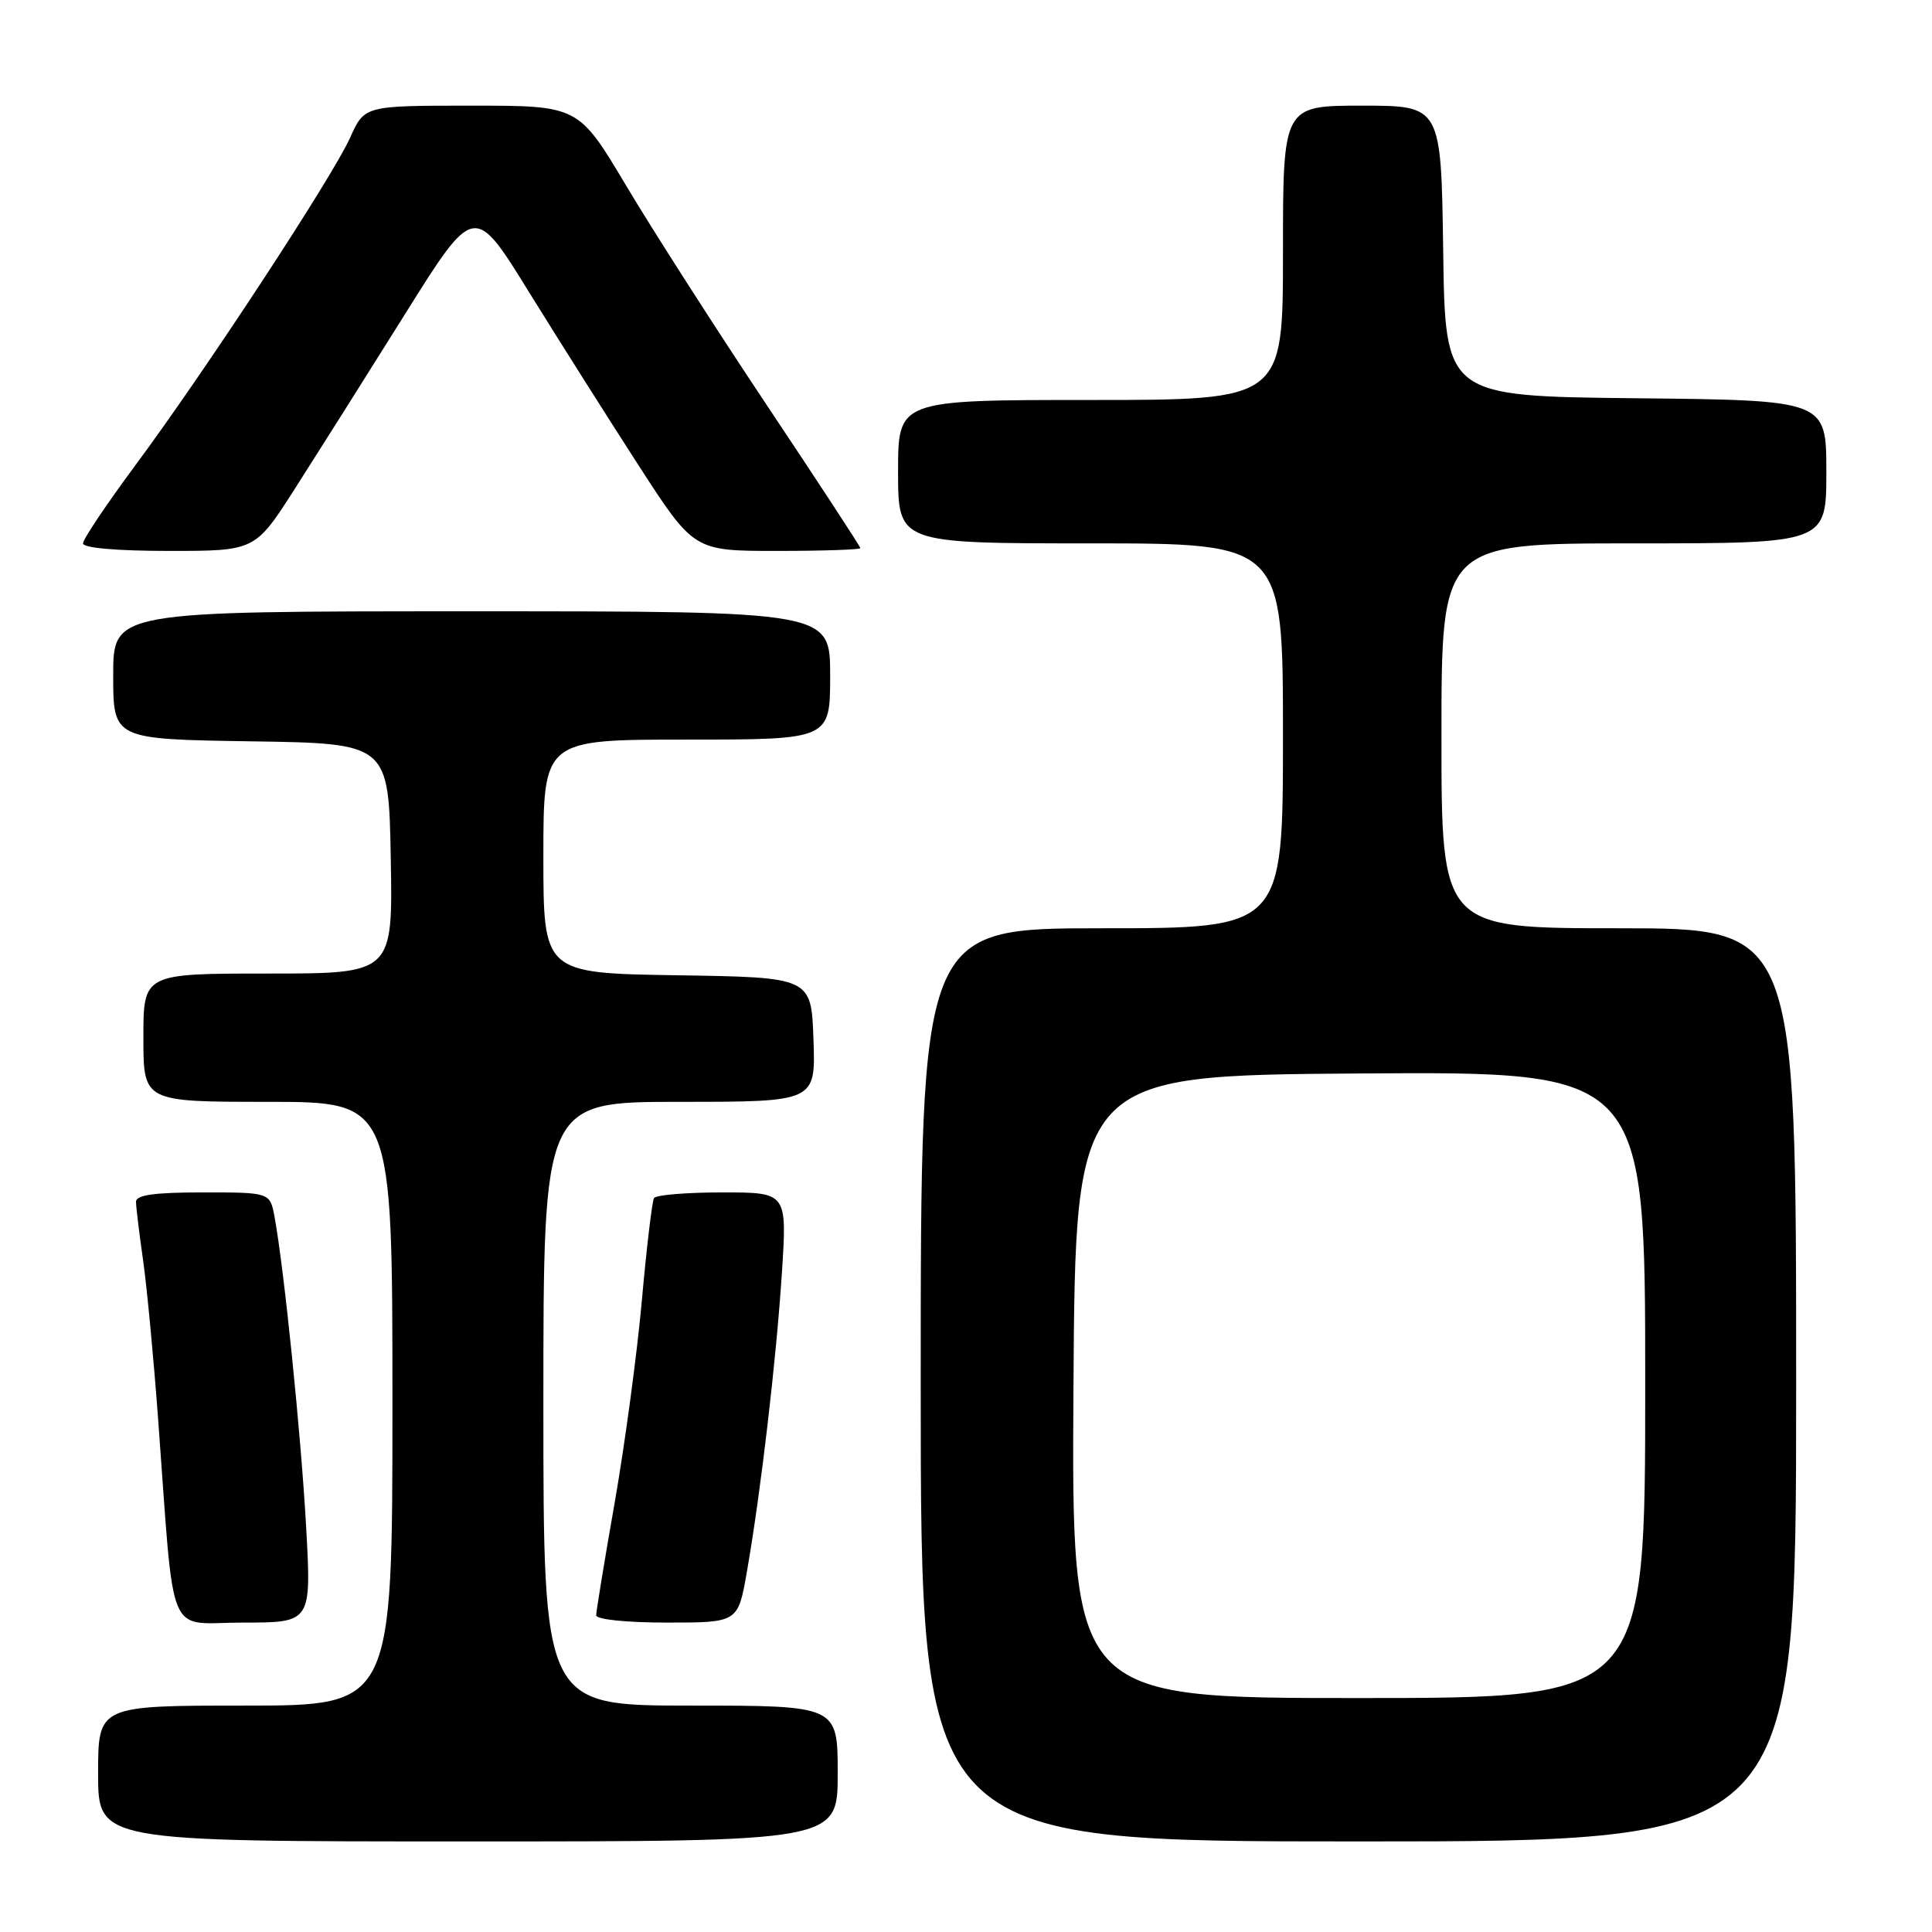 <?xml version="1.0" encoding="UTF-8" standalone="no"?>
<!DOCTYPE svg PUBLIC "-//W3C//DTD SVG 1.1//EN" "http://www.w3.org/Graphics/SVG/1.1/DTD/svg11.dtd" >
<svg xmlns="http://www.w3.org/2000/svg" xmlns:xlink="http://www.w3.org/1999/xlink" version="1.1" viewBox="0 0 256 256">
 <g >
 <path fill="currentColor"
d=" M 111.00 235.00 C 111.00 226.00 111.00 226.00 91.50 226.00 C 72.00 226.00 72.00 226.00 72.00 186.00 C 72.00 146.00 72.00 146.00 90.04 146.00 C 108.08 146.00 108.08 146.00 107.79 137.75 C 107.50 129.50 107.50 129.50 89.75 129.23 C 72.00 128.95 72.00 128.95 72.00 113.48 C 72.00 98.00 72.00 98.00 91.00 98.00 C 110.00 98.00 110.00 98.00 110.00 89.50 C 110.00 81.00 110.00 81.00 62.50 81.00 C 15.00 81.00 15.00 81.00 15.00 89.48 C 15.00 97.95 15.00 97.95 33.25 98.23 C 51.50 98.50 51.50 98.50 51.78 113.75 C 52.05 129.00 52.05 129.00 35.53 129.00 C 19.00 129.00 19.00 129.00 19.00 137.50 C 19.00 146.00 19.00 146.00 35.50 146.00 C 52.00 146.00 52.00 146.00 52.00 186.00 C 52.00 226.00 52.00 226.00 32.50 226.00 C 13.00 226.00 13.00 226.00 13.00 235.00 C 13.00 244.00 13.00 244.00 62.00 244.00 C 111.00 244.00 111.00 244.00 111.00 235.00 Z  M 238.00 183.50 C 238.00 123.00 238.00 123.00 214.50 123.00 C 191.00 123.00 191.00 123.00 191.00 97.50 C 191.00 72.00 191.00 72.00 216.50 72.00 C 242.00 72.00 242.00 72.00 242.00 62.52 C 242.00 53.03 242.00 53.03 216.75 52.77 C 191.50 52.50 191.50 52.50 191.23 33.25 C 190.96 14.00 190.96 14.00 180.48 14.00 C 170.00 14.00 170.00 14.00 170.00 33.50 C 170.00 53.00 170.00 53.00 144.50 53.00 C 119.00 53.00 119.00 53.00 119.00 62.50 C 119.00 72.00 119.00 72.00 144.50 72.00 C 170.00 72.00 170.00 72.00 170.00 97.50 C 170.00 123.00 170.00 123.00 146.00 123.00 C 122.00 123.00 122.00 123.00 122.00 183.50 C 122.00 244.00 122.00 244.00 180.00 244.00 C 238.00 244.00 238.00 244.00 238.00 183.50 Z  M 40.56 202.25 C 39.88 190.04 37.64 168.09 36.38 161.25 C 35.78 158.00 35.78 158.00 26.89 158.00 C 20.43 158.00 18.01 158.34 18.02 159.25 C 18.03 159.94 18.45 163.43 18.96 167.00 C 19.47 170.57 20.36 180.03 20.95 188.00 C 23.18 218.07 21.90 215.00 32.22 215.00 C 41.27 215.00 41.27 215.00 40.56 202.25 Z  M 98.97 208.25 C 100.81 197.72 102.86 180.20 103.61 168.59 C 104.29 158.00 104.29 158.00 95.71 158.00 C 90.98 158.00 86.91 158.34 86.66 158.75 C 86.41 159.16 85.68 165.27 85.05 172.32 C 84.42 179.37 82.79 191.42 81.45 199.10 C 80.10 206.78 79.00 213.49 79.00 214.03 C 79.00 214.59 82.98 215.00 88.40 215.00 C 97.79 215.00 97.79 215.00 98.97 208.25 Z  M 39.08 64.75 C 41.98 60.21 48.52 49.85 53.60 41.73 C 62.84 26.95 62.84 26.95 70.11 38.73 C 74.12 45.20 80.67 55.56 84.67 61.75 C 91.95 73.00 91.95 73.00 102.97 73.00 C 109.04 73.00 114.00 72.83 114.00 72.63 C 114.00 72.42 108.44 63.93 101.65 53.75 C 94.86 43.57 86.46 30.46 82.98 24.62 C 76.65 14.00 76.65 14.00 62.48 14.00 C 48.30 14.00 48.30 14.00 46.40 18.23 C 44.04 23.47 27.17 49.21 17.90 61.70 C 14.11 66.82 11.00 71.45 11.00 72.00 C 11.00 72.61 15.49 73.00 22.40 73.00 C 33.80 73.00 33.80 73.00 39.08 64.75 Z  M 142.24 183.75 C 142.50 142.50 142.50 142.50 180.25 142.24 C 218.00 141.98 218.00 141.98 218.00 183.49 C 218.00 225.00 218.00 225.00 179.99 225.00 C 141.98 225.00 141.98 225.00 142.24 183.75 Z "/>
</g>
</svg>
